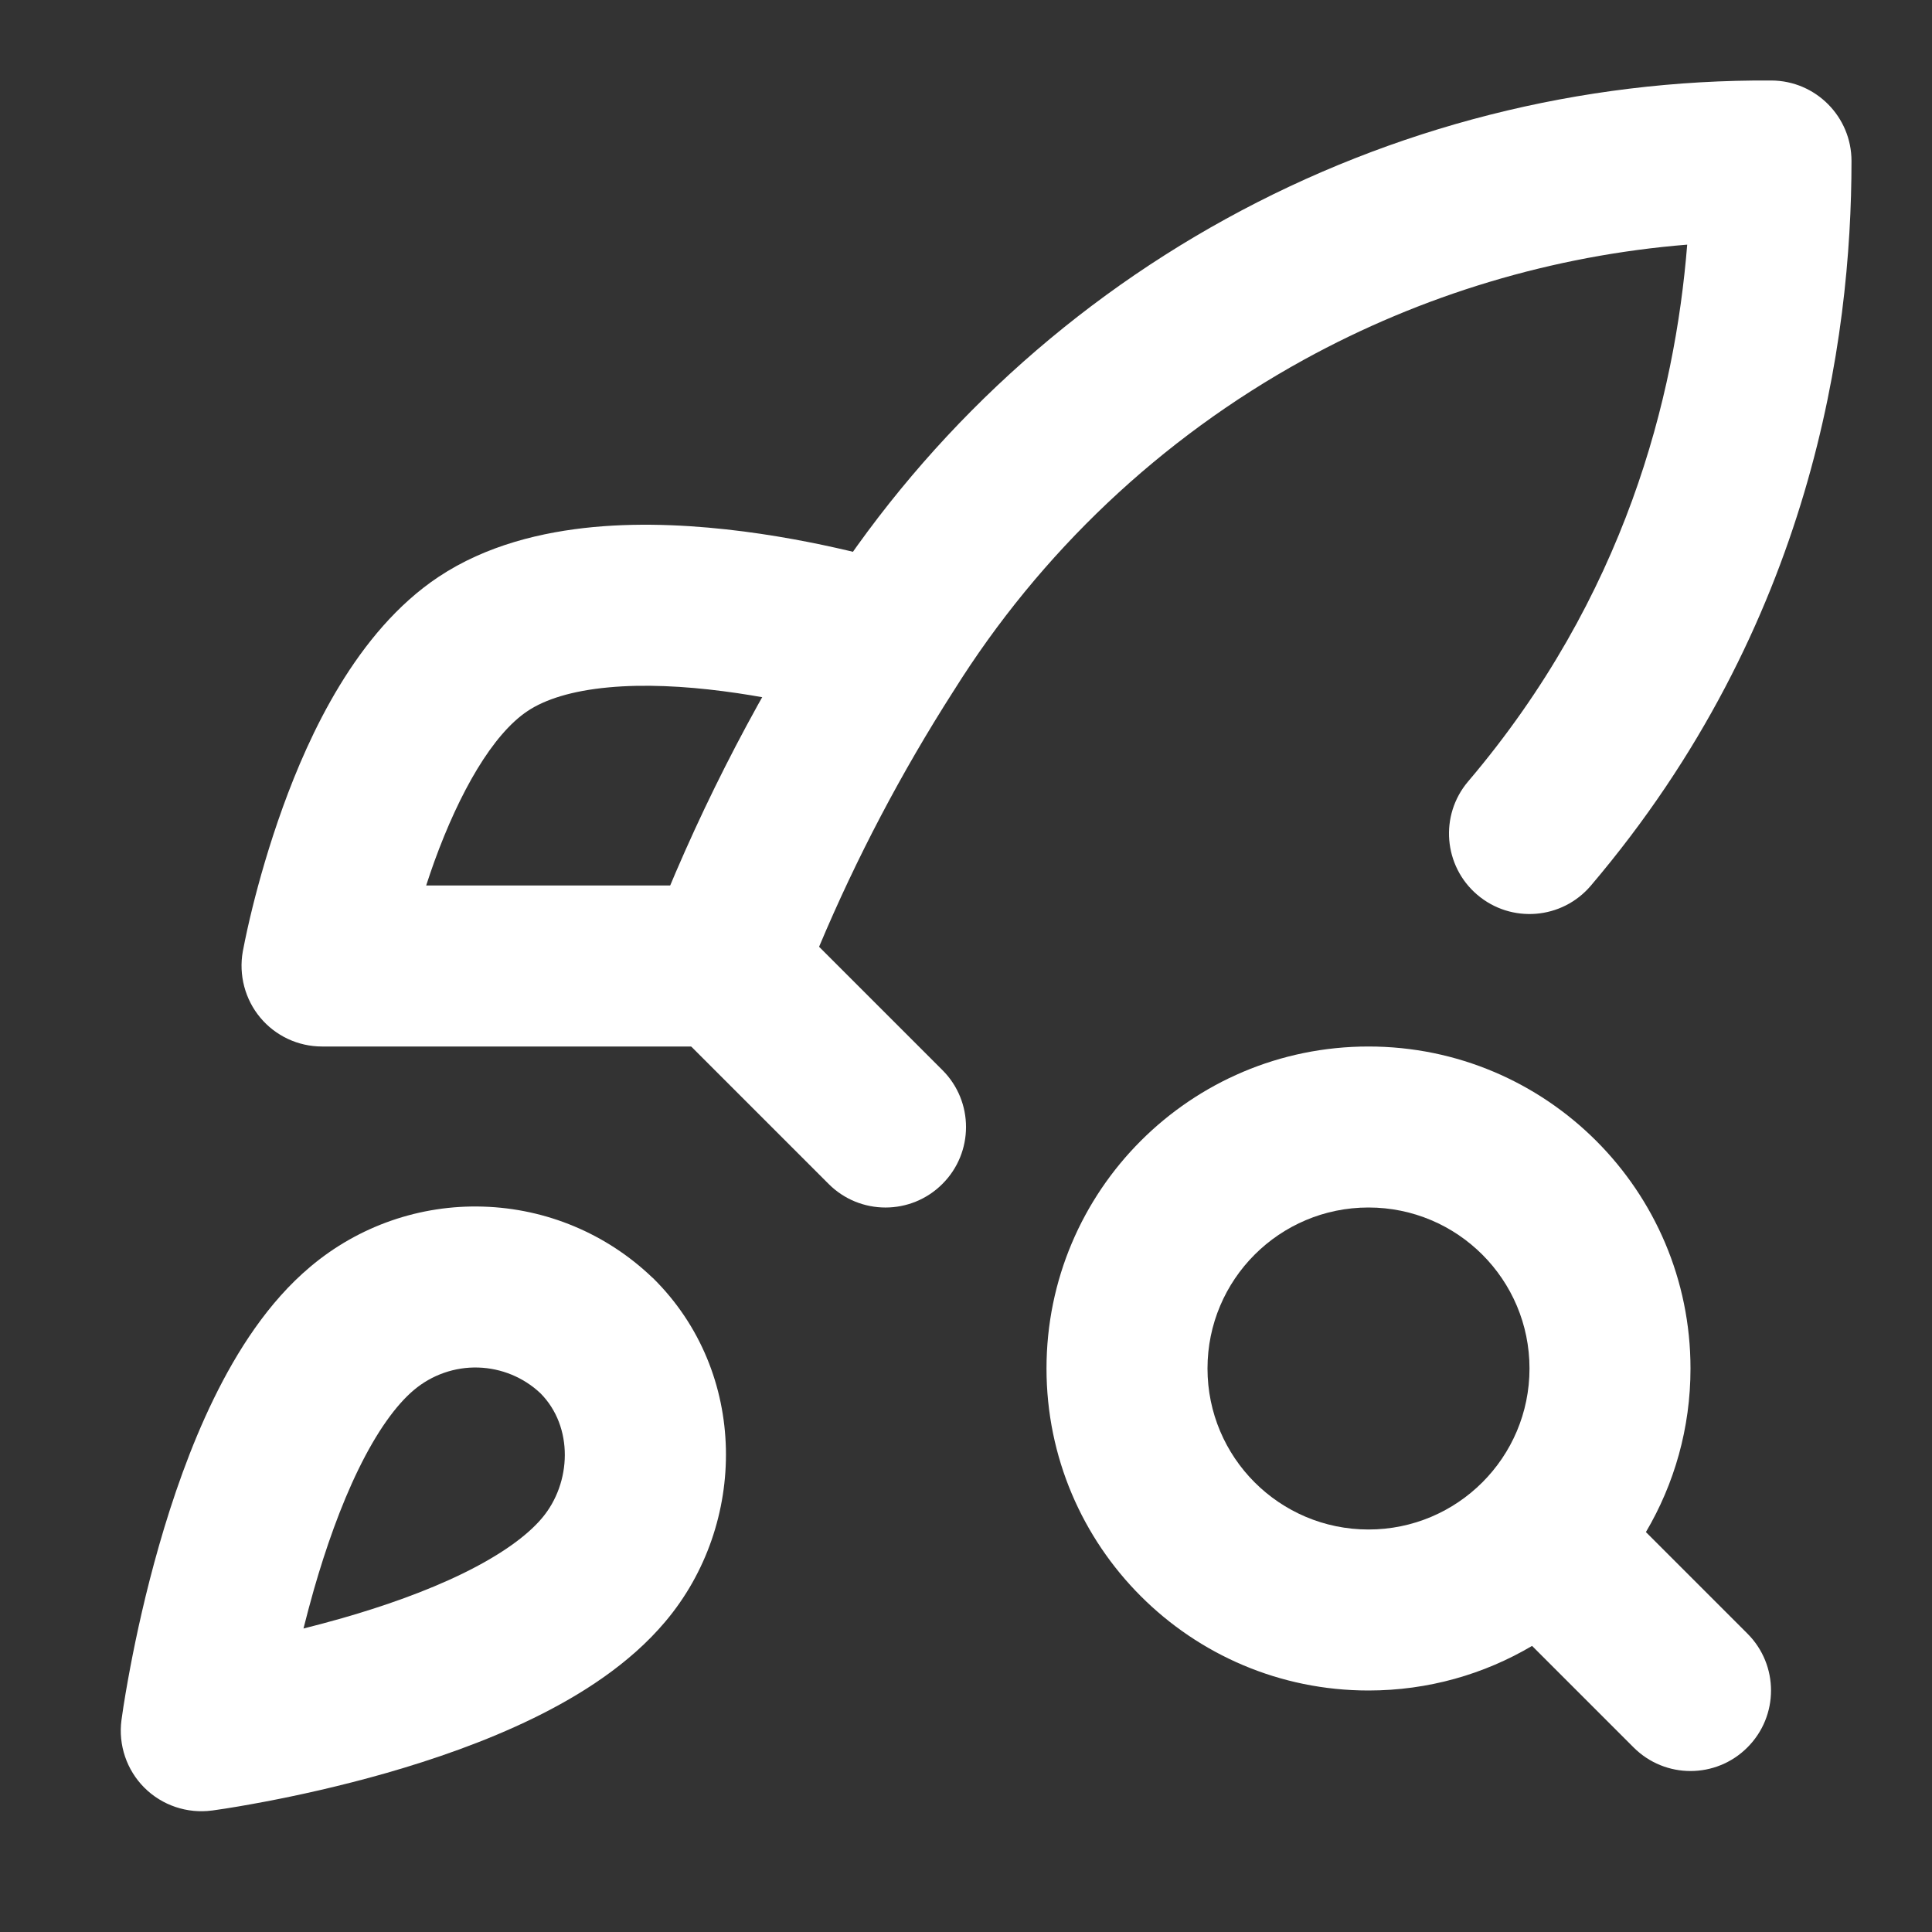 <svg width="24" height="24" viewBox="0 0 24 24" fill="none" xmlns="http://www.w3.org/2000/svg">
<rect x="0" y="0" width="24" height="24" fill="#333333" stroke="none"/>
<path fill-rule="evenodd" clip-rule="evenodd" d="M6.003 14.989C5.22 14.964 4.455 15.23 3.856 15.735C3.329 16.177 2.943 16.787 2.656 17.374C2.364 17.972 2.142 18.618 1.976 19.198C1.809 19.78 1.693 20.318 1.619 20.709C1.578 20.928 1.539 21.147 1.509 21.367C1.468 21.676 1.573 21.987 1.793 22.207C2.013 22.427 2.325 22.532 2.633 22.491L2.635 22.491C2.854 22.461 3.073 22.422 3.291 22.381C3.682 22.307 4.219 22.191 4.803 22.024C5.382 21.858 6.028 21.636 6.626 21.344C7.212 21.058 7.822 20.671 8.265 20.144C9.286 18.935 9.301 17.052 8.113 15.878L8.1 15.867C7.533 15.325 6.787 15.013 6.003 14.989ZM3.77 20.23C3.925 20.191 4.087 20.148 4.252 20.101C4.765 19.954 5.291 19.77 5.748 19.547C6.217 19.318 6.547 19.08 6.734 18.857C7.101 18.422 7.127 17.723 6.713 17.307C6.504 17.11 6.229 16.997 5.941 16.988C5.651 16.979 5.365 17.079 5.143 17.266C4.92 17.453 4.682 17.783 4.453 18.252C4.23 18.709 4.046 19.235 3.899 19.747C3.852 19.913 3.809 20.075 3.77 20.23Z" fill="white"/>
<path fill-rule="evenodd" clip-rule="evenodd" d="M20.959 3.039C19.292 3.174 17.668 3.66 16.195 4.47C14.419 5.447 12.923 6.862 11.848 8.58L11.842 8.589L11.842 8.589C11.197 9.597 10.639 10.658 10.175 11.761L11.707 13.293C12.098 13.683 12.098 14.317 11.707 14.707C11.317 15.098 10.683 15.098 10.293 14.707L8.293 12.707C8.013 12.428 7.925 12.009 8.067 11.64C8.623 10.199 9.322 8.817 10.155 7.515C11.41 5.51 13.158 3.858 15.231 2.718C17.306 1.577 19.638 0.985 22.006 1C22.556 1.003 23 1.45 23 2C23 4.218 22.514 7.764 19.762 11.002C19.404 11.423 18.773 11.474 18.352 11.116C17.932 10.759 17.88 10.128 18.238 9.707C20.191 7.409 20.808 4.925 20.959 3.039Z" fill="white"/>
<path d="M6.555 8.832C6.771 8.688 7.104 8.581 7.559 8.539C8.006 8.497 8.501 8.524 8.981 8.586C9.457 8.647 9.891 8.74 10.207 8.818C10.364 8.857 10.49 8.892 10.575 8.916C10.615 8.928 10.655 8.94 10.695 8.952L11.305 7.048C11.246 7.029 11.188 7.012 11.129 6.995C11.023 6.964 10.872 6.923 10.688 6.877C10.32 6.786 9.809 6.676 9.238 6.602C8.67 6.529 8.017 6.487 7.374 6.547C6.739 6.607 6.041 6.771 5.445 7.168C4.428 7.846 3.839 9.128 3.515 10.023C3.341 10.504 3.217 10.948 3.137 11.271C3.092 11.453 3.051 11.636 3.016 11.82C2.964 12.111 3.044 12.415 3.233 12.641C3.423 12.869 3.704 13 4 13H9V11H5.294C5.325 10.904 5.359 10.805 5.395 10.704C5.708 9.841 6.119 9.122 6.555 8.832Z" fill="white"/>
<path fill-rule="evenodd" clip-rule="evenodd" d="M17 13C14.791 13 13 14.791 13 17C13 19.209 14.791 21 17 21C17.742 21 18.436 20.798 19.032 20.446L20.293 21.707C20.683 22.098 21.317 22.098 21.707 21.707C22.098 21.317 22.098 20.683 21.707 20.293L20.446 19.032C20.798 18.436 21 17.742 21 17C21 14.791 19.209 13 17 13ZM15 17C15 15.895 15.895 15 17 15C18.105 15 19 15.895 19 17C19 18.105 18.105 19 17 19C15.895 19 15 18.105 15 17Z" fill="white"/>
</svg>
